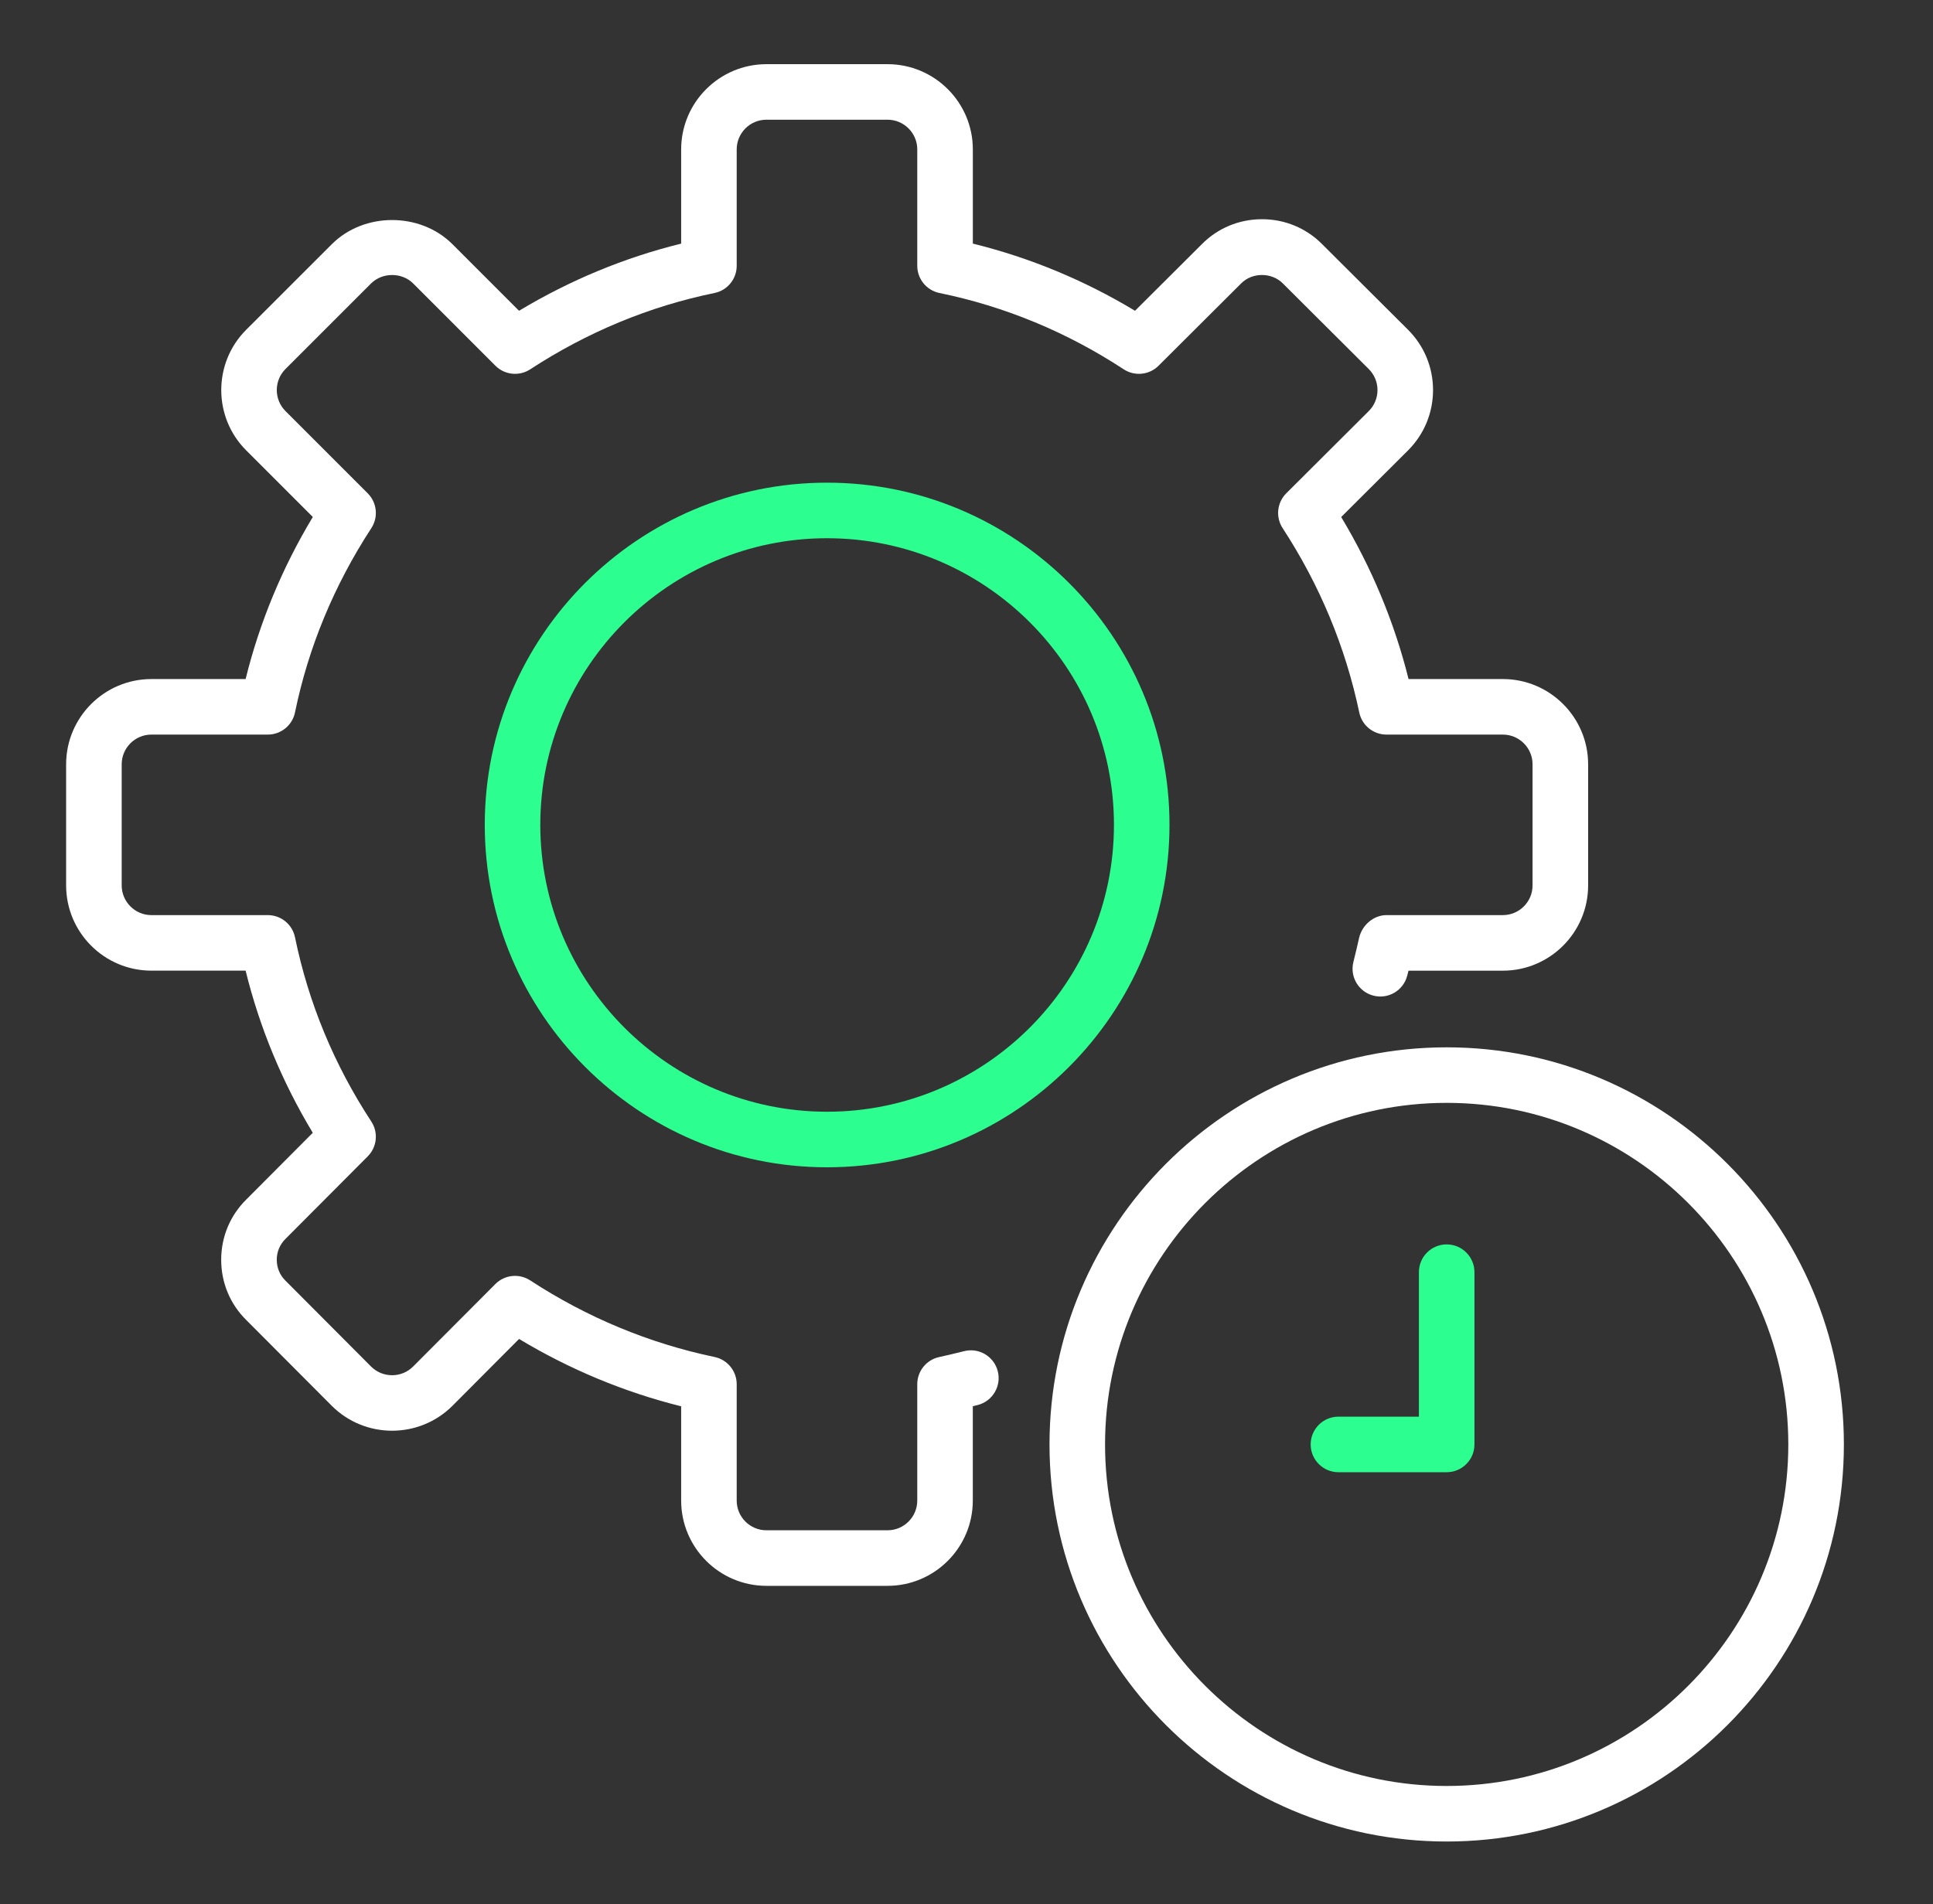 <svg width="68" height="67" viewBox="0 0 68 67" fill="none" xmlns="http://www.w3.org/2000/svg">
<rect x="0" y="0" width="68" height="67" fill="#333333" stroke="none"/>
<path d="M5.326 34.153H8.64C9.134 36.16 9.927 38.073 11.003 39.858L8.666 42.204C8.095 42.767 7.781 43.521 7.781 44.326C7.781 45.132 8.095 45.885 8.66 46.443L11.671 49.464C12.842 50.634 14.747 50.633 15.918 49.463L18.26 47.112C20.049 48.188 21.961 48.983 23.962 49.482V52.798C23.962 54.453 25.307 55.799 26.962 55.799H31.222C32.876 55.799 34.222 54.453 34.222 52.798V49.48C34.281 49.466 34.339 49.451 34.397 49.436C34.919 49.301 35.234 48.769 35.1 48.246C34.966 47.724 34.436 47.407 33.91 47.543C33.617 47.618 33.324 47.685 33.03 47.751C32.585 47.851 32.268 48.247 32.268 48.704V52.798C32.268 53.375 31.799 53.844 31.222 53.844H26.962C26.385 53.844 25.916 53.376 25.916 52.798V48.704C25.916 48.242 25.592 47.842 25.139 47.747C22.838 47.266 20.655 46.359 18.652 45.052C18.264 44.798 17.752 44.853 17.426 45.18L14.534 48.081C14.127 48.49 13.462 48.491 13.054 48.083L10.039 45.058C9.844 44.865 9.736 44.605 9.736 44.326C9.736 44.047 9.844 43.788 10.044 43.59L12.937 40.687C13.263 40.359 13.315 39.848 13.062 39.461C11.755 37.468 10.852 35.287 10.378 32.98C10.285 32.525 9.885 32.199 9.421 32.199H5.326C4.75 32.199 4.281 31.73 4.281 31.153V26.893C4.281 26.316 4.75 25.847 5.326 25.847H9.421C9.885 25.847 10.285 25.521 10.378 25.066C10.85 22.773 11.753 20.592 13.063 18.583C13.316 18.196 13.262 17.685 12.936 17.358L10.044 14.465C9.635 14.057 9.635 13.393 10.043 12.984L13.053 9.974C13.45 9.578 14.137 9.577 14.535 9.974L17.427 12.867C17.752 13.194 18.264 13.248 18.652 12.995C20.661 11.684 22.842 10.78 25.136 10.309C25.59 10.216 25.916 9.816 25.916 9.352V5.257C25.916 4.681 26.385 4.212 26.962 4.212H31.222C31.799 4.212 32.268 4.681 32.268 5.257V9.352C32.268 9.816 32.594 10.216 33.049 10.309C35.356 10.783 37.537 11.687 39.53 12.994C39.918 13.247 40.428 13.195 40.756 12.869L43.664 9.97C44.051 9.579 44.736 9.575 45.132 9.976L48.151 12.985C48.349 13.183 48.458 13.445 48.458 13.725C48.458 14.004 48.349 14.267 48.151 14.464L45.249 17.357C44.922 17.684 44.868 18.195 45.121 18.583C46.428 20.586 47.334 22.769 47.817 25.07C47.911 25.523 48.311 25.847 48.773 25.847H52.868C53.444 25.847 53.913 26.316 53.913 26.893V31.154C53.913 31.73 53.444 32.199 52.868 32.199H48.773C48.317 32.199 47.912 32.556 47.811 33.002C47.747 33.281 47.684 33.561 47.612 33.841C47.477 34.364 47.791 34.897 48.314 35.032C48.839 35.167 49.369 34.852 49.504 34.33C49.52 34.271 49.534 34.212 49.549 34.154H52.868C54.522 34.154 55.868 32.808 55.868 31.154V26.893C55.868 25.239 54.522 23.893 52.868 23.893H49.551C49.051 21.892 48.256 19.981 47.181 18.192L49.532 15.848C50.1 15.28 50.412 14.526 50.412 13.725C50.412 12.924 50.1 12.17 49.532 11.602L46.517 8.597C45.954 8.027 45.2 7.713 44.395 7.713C44.395 7.713 44.395 7.713 44.395 7.713C43.59 7.713 42.836 8.027 42.279 8.592L39.928 10.935C38.142 9.858 36.229 9.066 34.223 8.571V5.258C34.223 3.603 32.877 2.258 31.222 2.258H26.962C25.308 2.258 23.962 3.603 23.962 5.258V8.572C21.966 9.064 20.053 9.857 18.259 10.935L15.917 8.593C14.782 7.458 12.806 7.459 11.672 8.593L8.661 11.603C7.491 12.773 7.491 14.677 8.661 15.847L11.004 18.19C9.925 19.984 9.133 21.896 8.64 23.893H5.326C3.672 23.893 2.326 25.239 2.326 26.893V31.153C2.326 32.808 3.672 34.153 5.326 34.153Z" fill="white"/>
<path d="M29.092 16.983C22.454 16.983 17.053 22.384 17.053 29.022C17.053 35.666 22.454 41.072 29.092 41.072C35.736 41.072 41.141 35.666 41.141 29.022C41.141 22.384 35.736 16.983 29.092 16.983ZM29.092 39.117C23.532 39.117 19.007 34.588 19.007 29.022C19.007 23.462 23.532 18.938 29.092 18.938C34.658 18.938 39.187 23.462 39.187 29.022C39.187 34.589 34.658 39.117 29.092 39.117Z" fill="#2CFE90"/>
<path d="M50.892 36.851C43.188 36.851 36.92 43.118 36.92 50.823C36.92 58.528 43.188 64.795 50.892 64.795C58.597 64.795 64.865 58.528 64.865 50.823C64.865 43.118 58.597 36.851 50.892 36.851ZM50.892 62.841C44.266 62.841 38.874 57.45 38.874 50.823C38.874 44.197 44.266 38.805 50.892 38.805C57.519 38.805 62.91 44.197 62.91 50.823C62.91 57.45 57.519 62.841 50.892 62.841Z" fill="white"/>
<path d="M50.892 43.785C50.352 43.785 49.915 44.223 49.915 44.762V49.846H47.085C46.545 49.846 46.107 50.284 46.107 50.824C46.107 51.363 46.545 51.801 47.085 51.801H50.892C51.431 51.801 51.869 51.363 51.869 50.824V44.762C51.869 44.223 51.431 43.785 50.892 43.785Z" fill="#2CFE90"/>
</svg>
